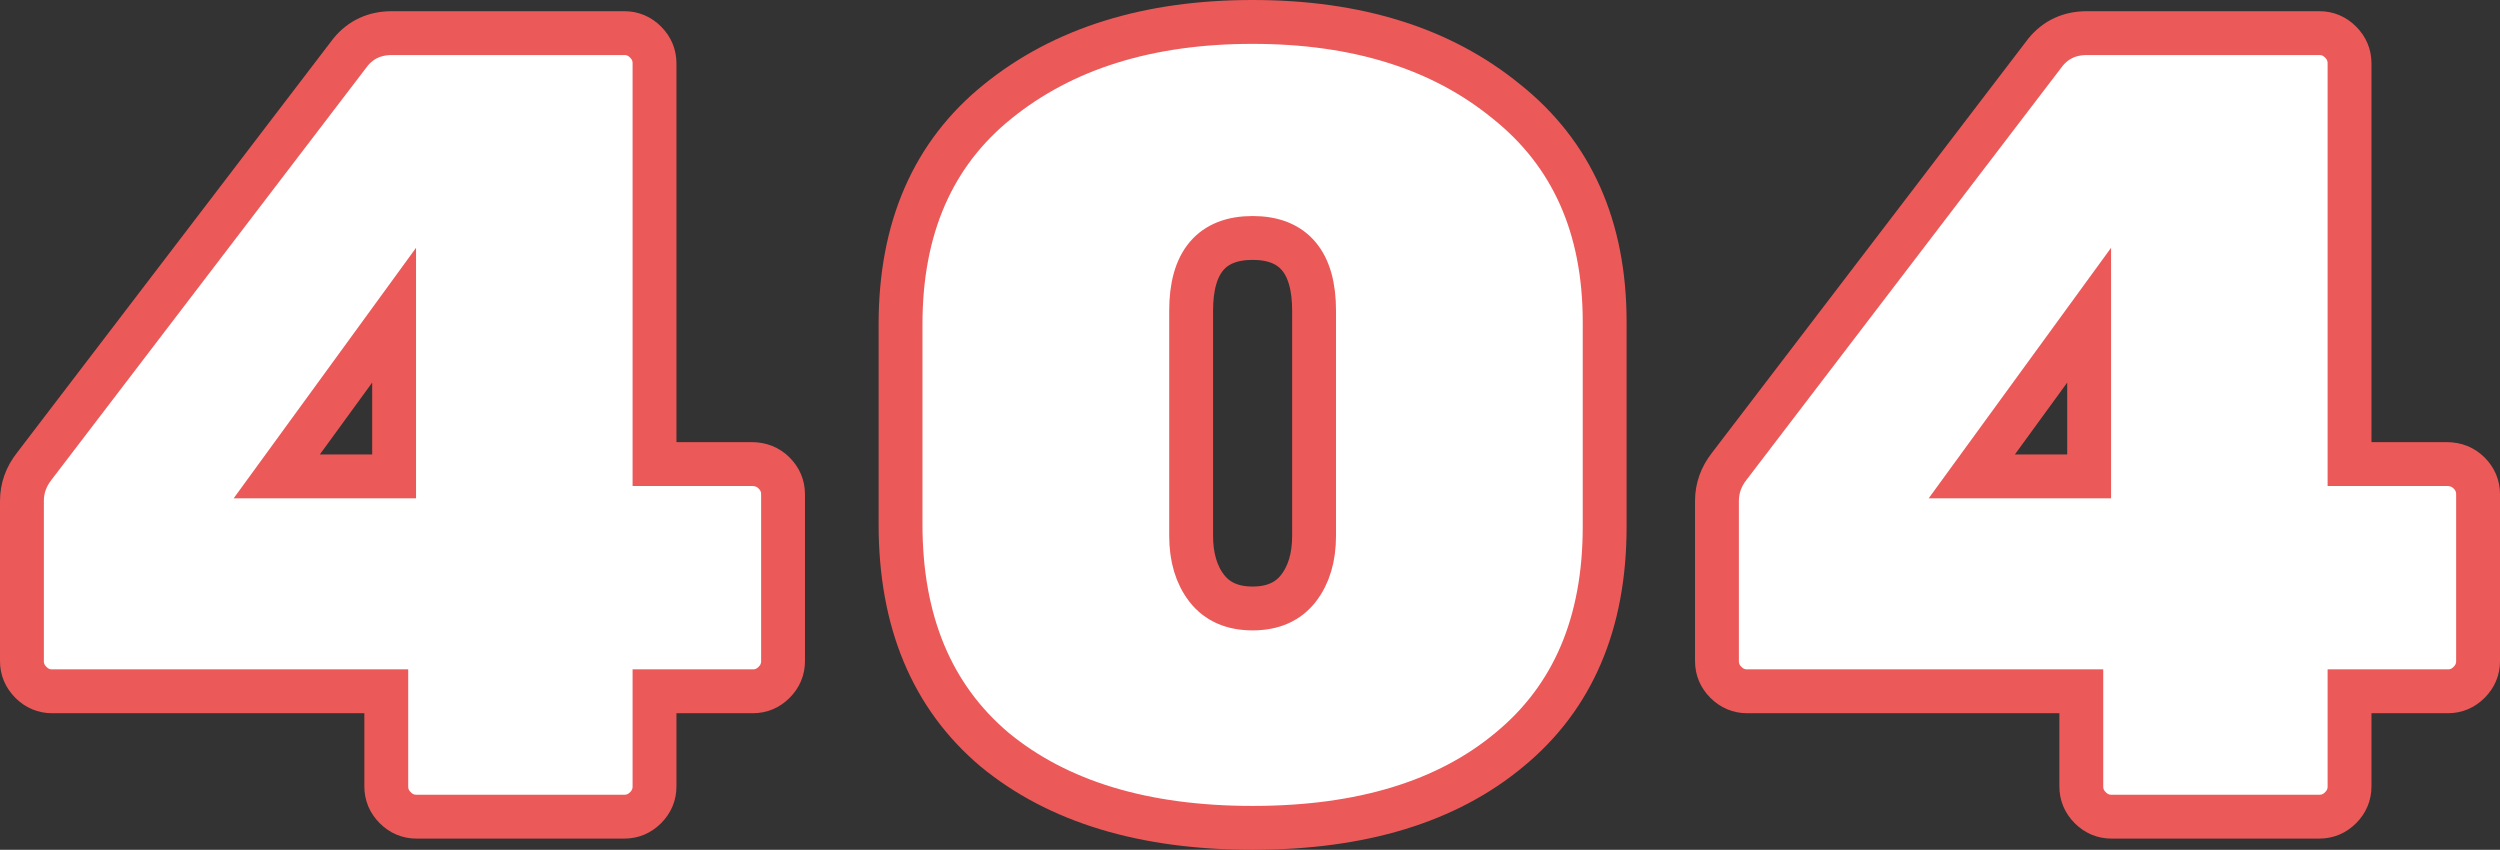 <svg width="456" height="155" viewBox="0 0 456 155" fill="none" xmlns="http://www.w3.org/2000/svg">
<rect x="0" y="0" width="456" height="155" fill="#333333" stroke="none"/>
<path d="M119.384 84.646H137.12C138.751 84.646 140.11 85.19 141.197 86.279C142.284 87.368 142.828 88.661 142.828 90.158V120.579C142.828 122.076 142.284 123.369 141.197 124.458C140.11 125.547 138.818 126.092 137.324 126.092H119.384V143.446C119.384 144.943 118.84 146.236 117.753 147.325C116.666 148.414 115.375 148.958 113.88 148.958H75.962C74.467 148.958 73.176 148.414 72.089 147.325C71.001 146.236 70.458 144.943 70.458 143.446V126.092H9.504C8.009 126.092 6.718 125.547 5.631 124.458C4.544 123.369 4 122.076 4 120.579V91.383C4 89.069 4.747 86.96 6.242 85.054L63.934 9.512C65.837 7.199 68.351 6.042 71.477 6.042H113.88C115.375 6.042 116.666 6.586 117.753 7.675C118.84 8.764 119.384 10.057 119.384 11.554V84.646ZM71.885 86.892V57.492L50.48 86.892H71.885Z" fill="white"/>
<path d="M217.263 56.675V97.713C217.263 101.66 218.215 104.858 220.117 107.308C222.02 109.758 224.806 110.983 228.475 110.983C232.145 110.983 234.931 109.758 236.834 107.308C238.736 104.858 239.688 101.66 239.688 97.713V56.675C239.688 47.828 235.95 43.404 228.475 43.404C221.001 43.404 217.263 47.828 217.263 56.675ZM292.691 58.717V96.079C292.691 113.637 286.915 127.181 275.363 136.708C263.947 146.236 248.318 151 228.475 151C208.633 151 192.936 146.236 181.384 136.708C169.968 127.044 164.26 113.365 164.26 95.671V59.125C164.26 41.567 170.172 28.024 181.996 18.496C193.955 8.832 209.449 4 228.475 4C247.502 4 262.928 8.832 274.751 18.496C286.711 28.024 292.691 41.431 292.691 58.717Z" fill="white"/>
<path d="M428.556 84.646H446.292C447.923 84.646 449.282 85.19 450.369 86.279C451.456 87.368 452 88.661 452 90.158V120.579C452 122.076 451.456 123.369 450.369 124.458C449.282 125.547 447.991 126.092 446.496 126.092H428.556V143.446C428.556 144.943 428.013 146.236 426.925 147.325C425.838 148.414 424.547 148.958 423.052 148.958H385.134C383.639 148.958 382.348 148.414 381.261 147.325C380.174 146.236 379.63 144.943 379.63 143.446V126.092H318.676C317.181 126.092 315.89 125.547 314.803 124.458C313.716 123.369 313.172 122.076 313.172 120.579V91.383C313.172 89.069 313.92 86.96 315.415 85.054L373.107 9.512C375.009 7.199 377.524 6.042 380.649 6.042H423.052C424.547 6.042 425.838 6.586 426.925 7.675C428.013 8.764 428.556 10.057 428.556 11.554V84.646ZM381.057 86.892V57.492L359.652 86.892H381.057Z" fill="white"/>
<path d="M119.384 84.646H137.12C138.751 84.646 140.11 85.19 141.197 86.279C142.284 87.368 142.828 88.661 142.828 90.158V120.579C142.828 122.076 142.284 123.369 141.197 124.458C140.11 125.547 138.818 126.092 137.324 126.092H119.384V143.446C119.384 144.943 118.84 146.236 117.753 147.325C116.666 148.414 115.375 148.958 113.88 148.958H75.962C74.467 148.958 73.176 148.414 72.089 147.325C71.001 146.236 70.458 144.943 70.458 143.446V126.092H9.504C8.009 126.092 6.718 125.547 5.631 124.458C4.544 123.369 4 122.076 4 120.579V91.383C4 89.069 4.747 86.96 6.242 85.054L63.934 9.512C65.837 7.199 68.351 6.042 71.477 6.042H113.88C115.375 6.042 116.666 6.586 117.753 7.675C118.84 8.764 119.384 10.057 119.384 11.554V84.646ZM71.885 86.892V57.492L50.48 86.892H71.885Z" stroke="#EC5959" stroke-width="8"/>
<path d="M217.263 56.675V97.713C217.263 101.66 218.215 104.858 220.117 107.308C222.02 109.758 224.806 110.983 228.475 110.983C232.145 110.983 234.931 109.758 236.834 107.308C238.736 104.858 239.688 101.66 239.688 97.713V56.675C239.688 47.828 235.95 43.404 228.475 43.404C221.001 43.404 217.263 47.828 217.263 56.675ZM292.691 58.717V96.079C292.691 113.637 286.915 127.181 275.363 136.708C263.947 146.236 248.318 151 228.475 151C208.633 151 192.936 146.236 181.384 136.708C169.968 127.044 164.26 113.365 164.26 95.671V59.125C164.26 41.567 170.172 28.024 181.996 18.496C193.955 8.832 209.449 4 228.475 4C247.502 4 262.928 8.832 274.751 18.496C286.711 28.024 292.691 41.431 292.691 58.717Z" stroke="#EC5959" stroke-width="8"/>
<path d="M428.556 84.646H446.292C447.923 84.646 449.282 85.19 450.369 86.279C451.456 87.368 452 88.661 452 90.158V120.579C452 122.076 451.456 123.369 450.369 124.458C449.282 125.547 447.991 126.092 446.496 126.092H428.556V143.446C428.556 144.943 428.013 146.236 426.925 147.325C425.838 148.414 424.547 148.958 423.052 148.958H385.134C383.639 148.958 382.348 148.414 381.261 147.325C380.174 146.236 379.63 144.943 379.63 143.446V126.092H318.676C317.181 126.092 315.89 125.547 314.803 124.458C313.716 123.369 313.172 122.076 313.172 120.579V91.383C313.172 89.069 313.92 86.96 315.415 85.054L373.107 9.512C375.009 7.199 377.524 6.042 380.649 6.042H423.052C424.547 6.042 425.838 6.586 426.925 7.675C428.013 8.764 428.556 10.057 428.556 11.554V84.646ZM381.057 86.892V57.492L359.652 86.892H381.057Z" stroke="#EC5959" stroke-width="8"/>
</svg>
